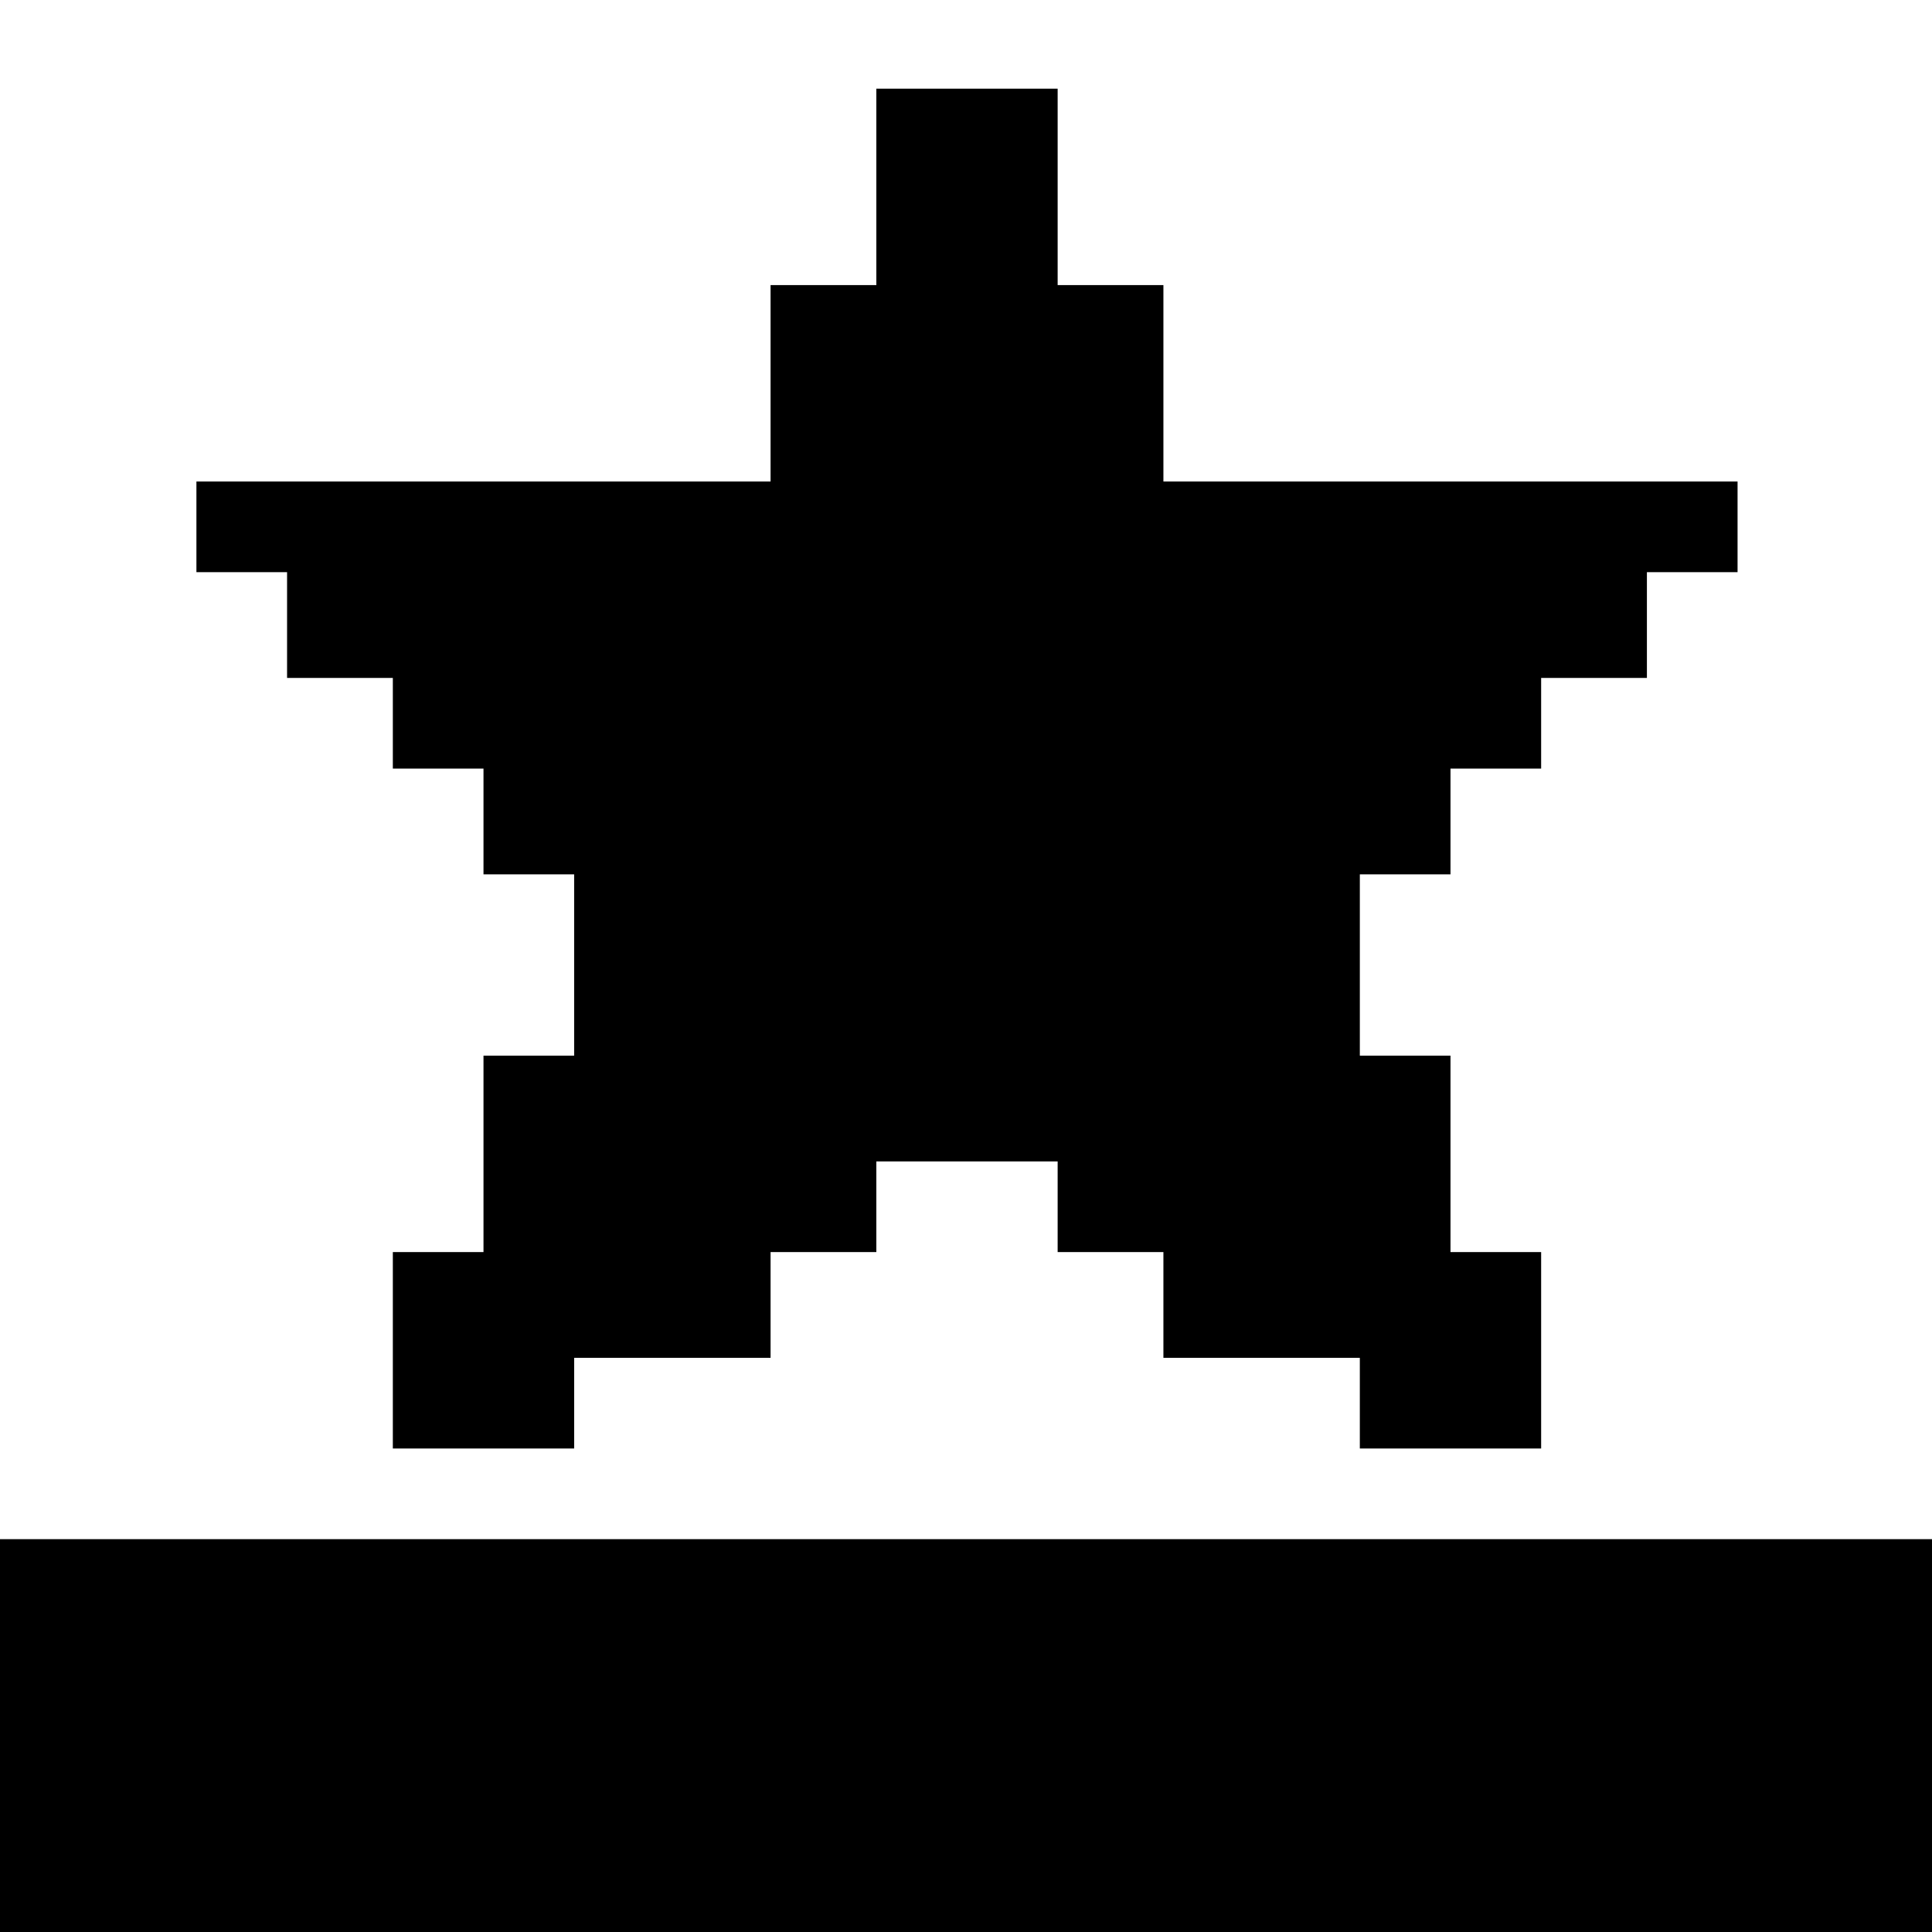 <?xml version="1.0" standalone="no"?>
<!DOCTYPE svg PUBLIC "-//W3C//DTD SVG 20010904//EN"
 "http://www.w3.org/TR/2001/REC-SVG-20010904/DTD/svg10.dtd">
<svg version="1.0" xmlns="http://www.w3.org/2000/svg"
 width="468pt" height="468pt" viewBox="0 0 468 468"
 preserveAspectRatio="xMidYMid meet">
<g transform="translate(0,468) scale(0.366,-0.366)"
fill="#000000" stroke="none">
<path d="M580 1155 l0 -65 -35 0 -35 0 0 -65 0 -65 -190 0 -190 0 0 -30 0 -30
30 0 30 0 0 -35 0 -35 35 0 35 0 0 -30 0 -30 30 0 30 0 0 -35 0 -35 30 0 30 0
0 -60 0 -60 -30 0 -30 0 0 -65 0 -65 -30 0 -30 0 0 -65 0 -65 60 0 60 0 0 30
0 30 65 0 65 0 0 35 0 35 35 0 35 0 0 30 0 30 60 0 60 0 0 -30 0 -30 35 0 35
0 0 -35 0 -35 65 0 65 0 0 -30 0 -30 60 0 60 0 0 65 0 65 -30 0 -30 0 0 65 0
65 -30 0 -30 0 0 60 0 60 30 0 30 0 0 35 0 35 30 0 30 0 0 30 0 30 35 0 35 0
0 35 0 35 30 0 30 0 0 30 0 30 -190 0 -190 0 0 65 0 65 -35 0 -35 0 0 65 0 65
-60 0 -60 0 0 -65z"/>
<path d="M0 130 l0 -130 640 0 640 0 0 130 0 130 -640 0 -640 0 0 -130z"/>
</g>
</svg>
